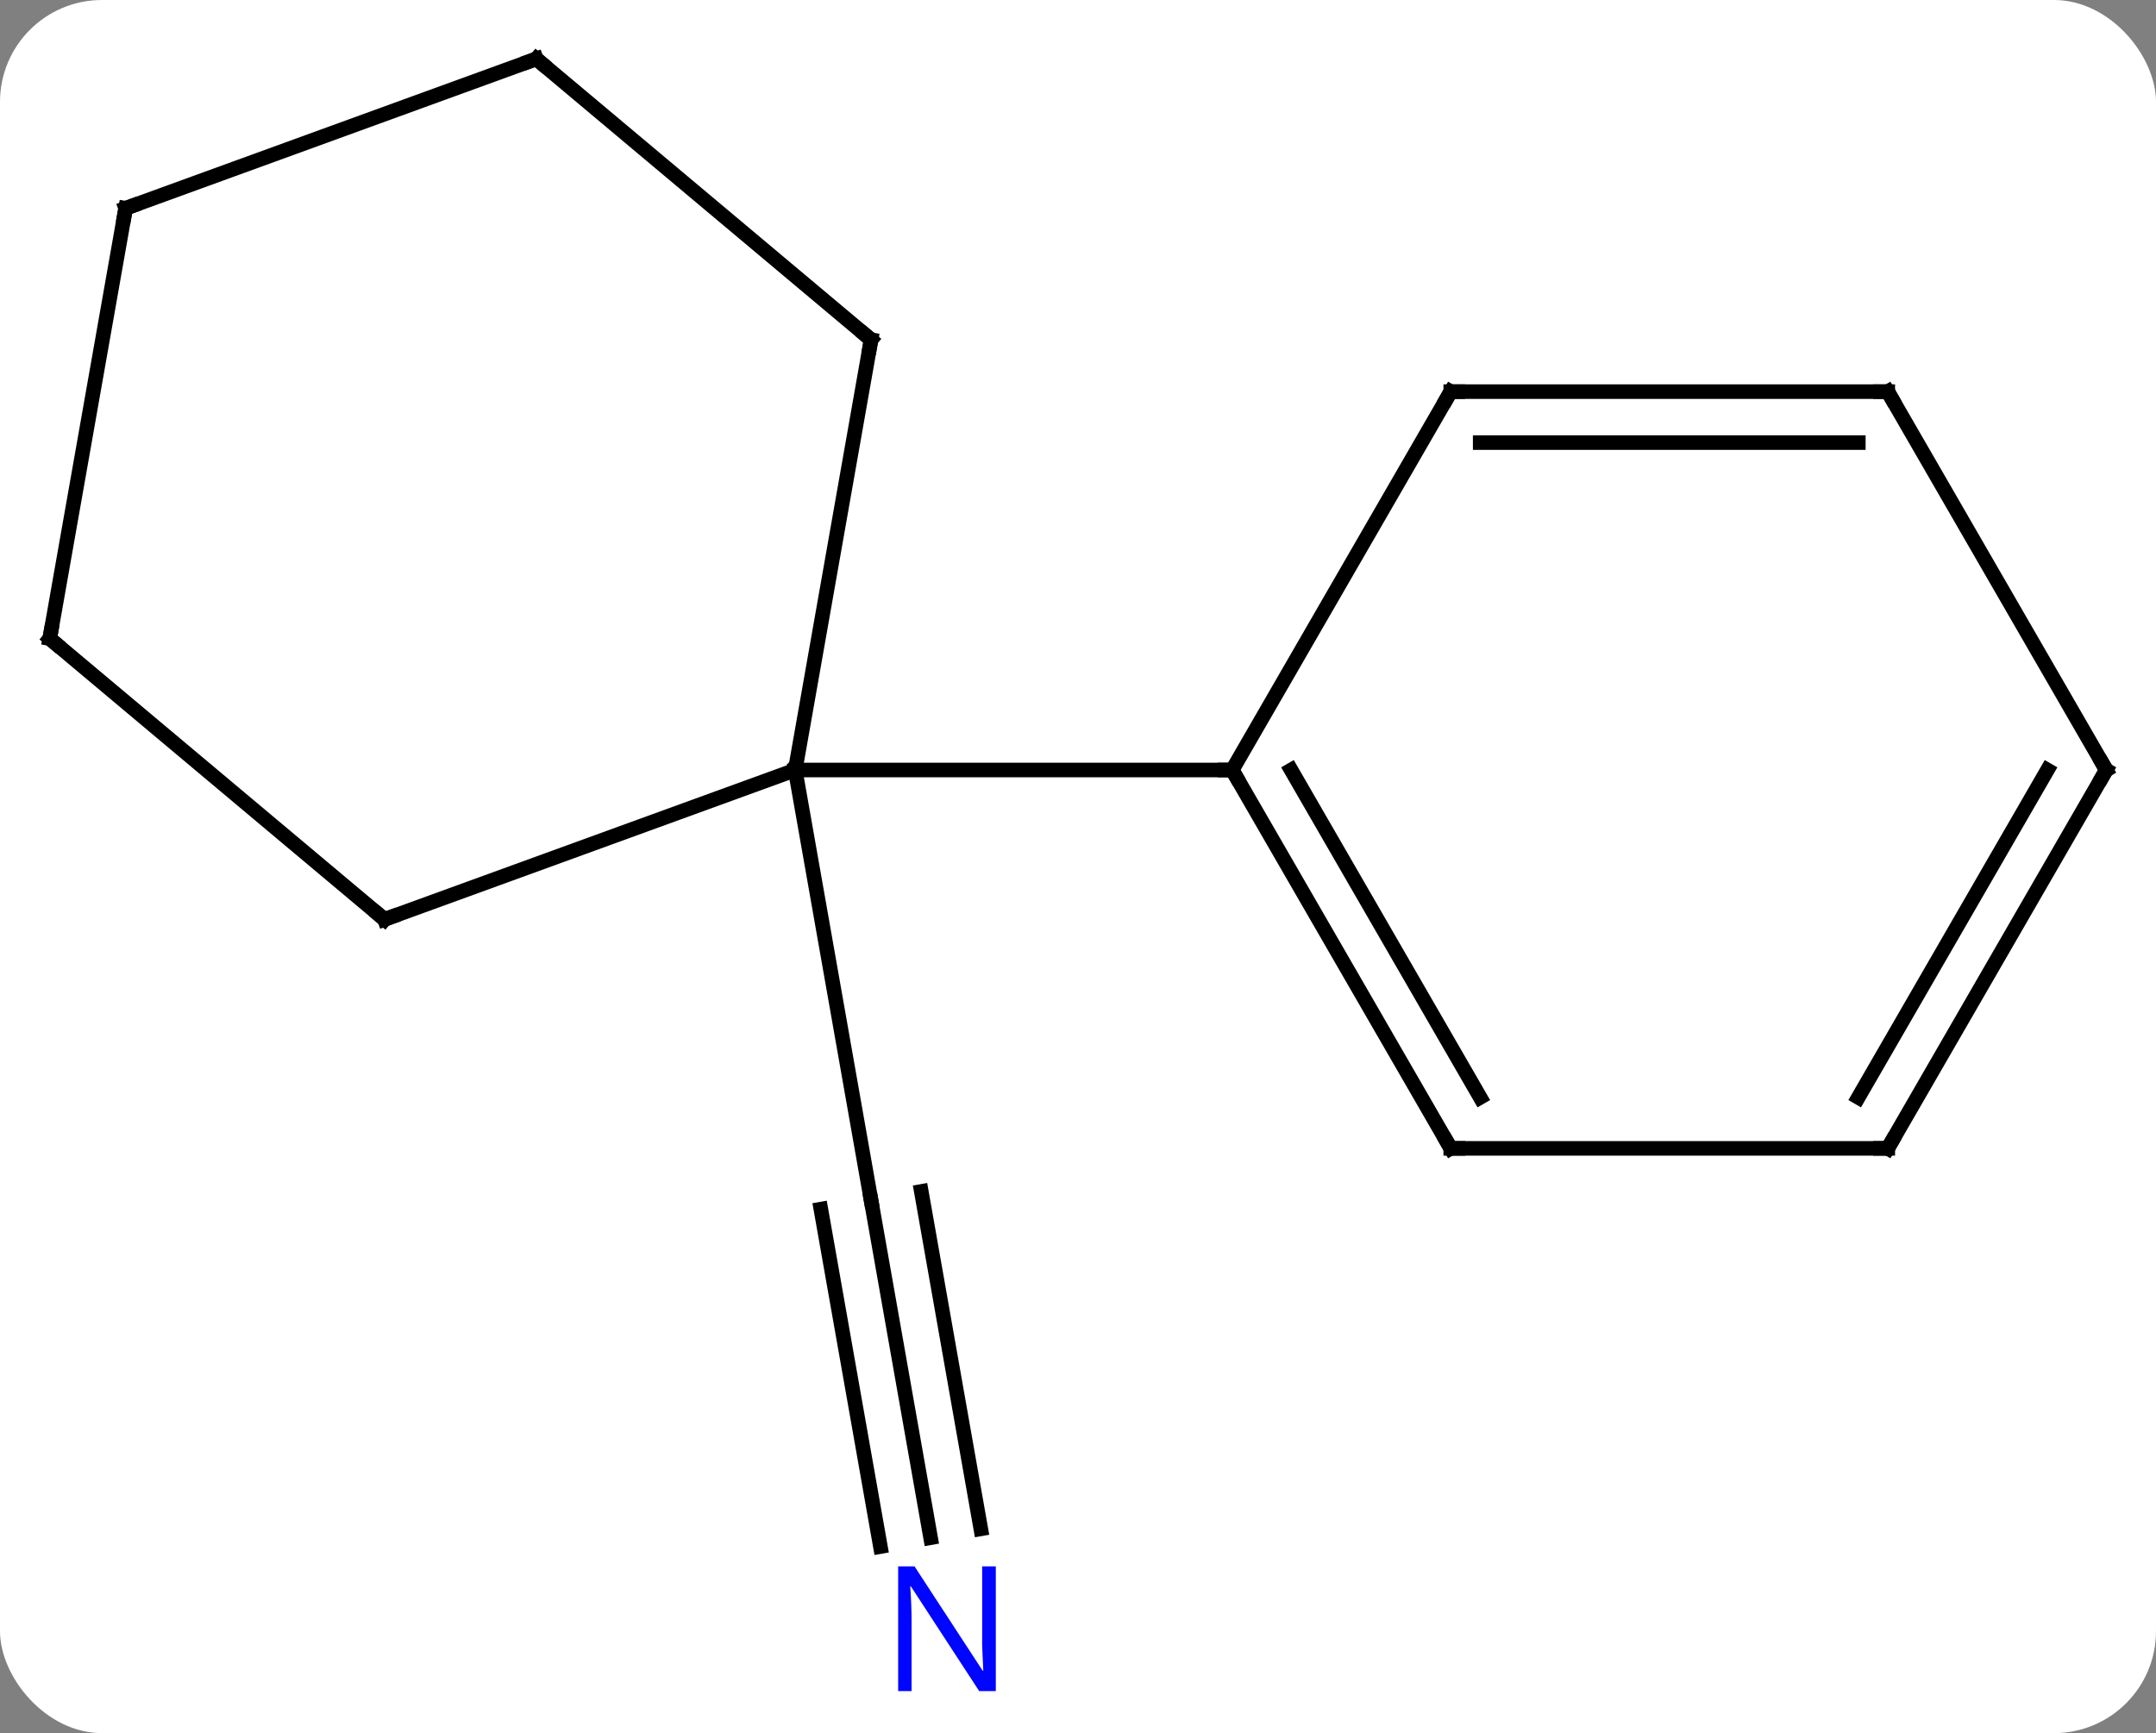 <svg width="148" viewBox="0 0 148 119" style="fill-opacity:1; color-rendering:auto; color-interpolation:auto; text-rendering:auto; stroke:black; stroke-linecap:square; stroke-miterlimit:10; shape-rendering:auto; stroke-opacity:1; fill:black; stroke-dasharray:none; font-weight:normal; stroke-width:1; font-family:'Open Sans'; font-style:normal; stroke-linejoin:miter; font-size:12; stroke-dashoffset:0; image-rendering:auto;" height="119" class="cas-substance-image" xmlns:xlink="http://www.w3.org/1999/xlink" xmlns="http://www.w3.org/2000/svg"><rect x="0" y="0" width="148" height="119" fill="#808080" stroke="none"/><svg class="cas-substance-single-component"><rect y="0" x="0" width="148" stroke="none" ry="7" rx="7" height="119" fill="white" class="cas-substance-group"/><svg y="0" x="0" width="148" viewBox="0 0 148 119" style="fill:black;" height="119" class="cas-substance-single-component-image"><svg><g><g transform="translate(74,58)" style="text-rendering:geometricPrecision; color-rendering:optimizeQuality; color-interpolation:linearRGB; stroke-linecap:butt; image-rendering:optimizeQuality;"><line y2="47.582" y1="24.414" x2="-10.119" x1="-14.205" style="fill:none;"/><line y2="46.974" y1="23.806" x2="-6.672" x1="-10.758" style="fill:none;"/><line y2="48.19" y1="25.022" x2="-13.565" x1="-17.652" style="fill:none;"/><line y2="-5.13" y1="24.414" x2="-19.413" x1="-14.205" style="fill:none;"/><line y2="5.13" y1="-5.13" x2="-47.604" x1="-19.413" style="fill:none;"/><line y2="-34.674" y1="-5.13" x2="-14.205" x1="-19.413" style="fill:none;"/><line y2="-5.13" y1="-5.13" x2="10.587" x1="-19.413" style="fill:none;"/><line y2="-14.154" y1="5.13" x2="-70.587" x1="-47.604" style="fill:none;"/><line y2="-53.958" y1="-34.674" x2="-37.185" x1="-14.205" style="fill:none;"/><line y2="-43.698" y1="-14.154" x2="-65.376" x1="-70.587" style="fill:none;"/><line y2="-43.698" y1="-53.958" x2="-65.376" x1="-37.185" style="fill:none;"/><line y2="20.85" y1="-5.13" x2="25.587" x1="10.587" style="fill:none;"/><line y2="17.35" y1="-5.13" x2="27.608" x1="14.629" style="fill:none;"/><line y2="-31.11" y1="-5.13" x2="25.587" x1="10.587" style="fill:none;"/><line y2="20.85" y1="20.85" x2="55.587" x1="25.587" style="fill:none;"/><line y2="-31.11" y1="-31.11" x2="55.587" x1="25.587" style="fill:none;"/><line y2="-27.61" y1="-27.61" x2="53.566" x1="27.608" style="fill:none;"/><line y2="-5.13" y1="20.85" x2="70.587" x1="55.587" style="fill:none;"/><line y2="-5.13" y1="17.35" x2="66.546" x1="53.566" style="fill:none;"/><line y2="-5.13" y1="-31.11" x2="70.587" x1="55.587" style="fill:none;"/></g><g transform="translate(74,58)" style="fill:rgb(0,5,255); text-rendering:geometricPrecision; color-rendering:optimizeQuality; image-rendering:optimizeQuality; font-family:'Open Sans'; stroke:rgb(0,5,255); color-interpolation:linearRGB;"><path style="stroke:none;" d="M-5.642 58.114 L-6.783 58.114 L-11.471 50.927 L-11.517 50.927 Q-11.424 52.192 -11.424 53.239 L-11.424 58.114 L-12.346 58.114 L-12.346 49.552 L-11.221 49.552 L-6.549 56.708 L-6.502 56.708 Q-6.502 56.552 -6.549 55.692 Q-6.596 54.833 -6.58 54.458 L-6.58 49.552 L-5.642 49.552 L-5.642 58.114 Z"/></g><g transform="translate(74,58)" style="stroke-linecap:butt; text-rendering:geometricPrecision; color-rendering:optimizeQuality; image-rendering:optimizeQuality; font-family:'Open Sans'; color-interpolation:linearRGB; stroke-miterlimit:5;"><path style="fill:none;" d="M-47.134 4.959 L-47.604 5.13 L-47.987 4.809"/><path style="fill:none;" d="M-14.292 -34.182 L-14.205 -34.674 L-14.588 -34.995"/><path style="fill:none;" d="M-70.204 -13.833 L-70.587 -14.154 L-70.5 -14.646"/><path style="fill:none;" d="M-36.802 -53.637 L-37.185 -53.958 L-37.655 -53.787"/><path style="fill:none;" d="M-65.463 -43.206 L-65.376 -43.698 L-64.906 -43.869"/><path style="fill:none;" d="M10.837 -4.697 L10.587 -5.13 L10.087 -5.13"/><path style="fill:none;" d="M25.337 20.417 L25.587 20.85 L26.087 20.85"/><path style="fill:none;" d="M25.337 -30.677 L25.587 -31.11 L26.087 -31.11"/><path style="fill:none;" d="M55.087 20.85 L55.587 20.85 L55.837 20.417"/><path style="fill:none;" d="M55.087 -31.11 L55.587 -31.11 L55.837 -30.677"/><path style="fill:none;" d="M70.337 -4.697 L70.587 -5.13 L70.337 -5.563"/></g></g></svg></svg></svg></svg>